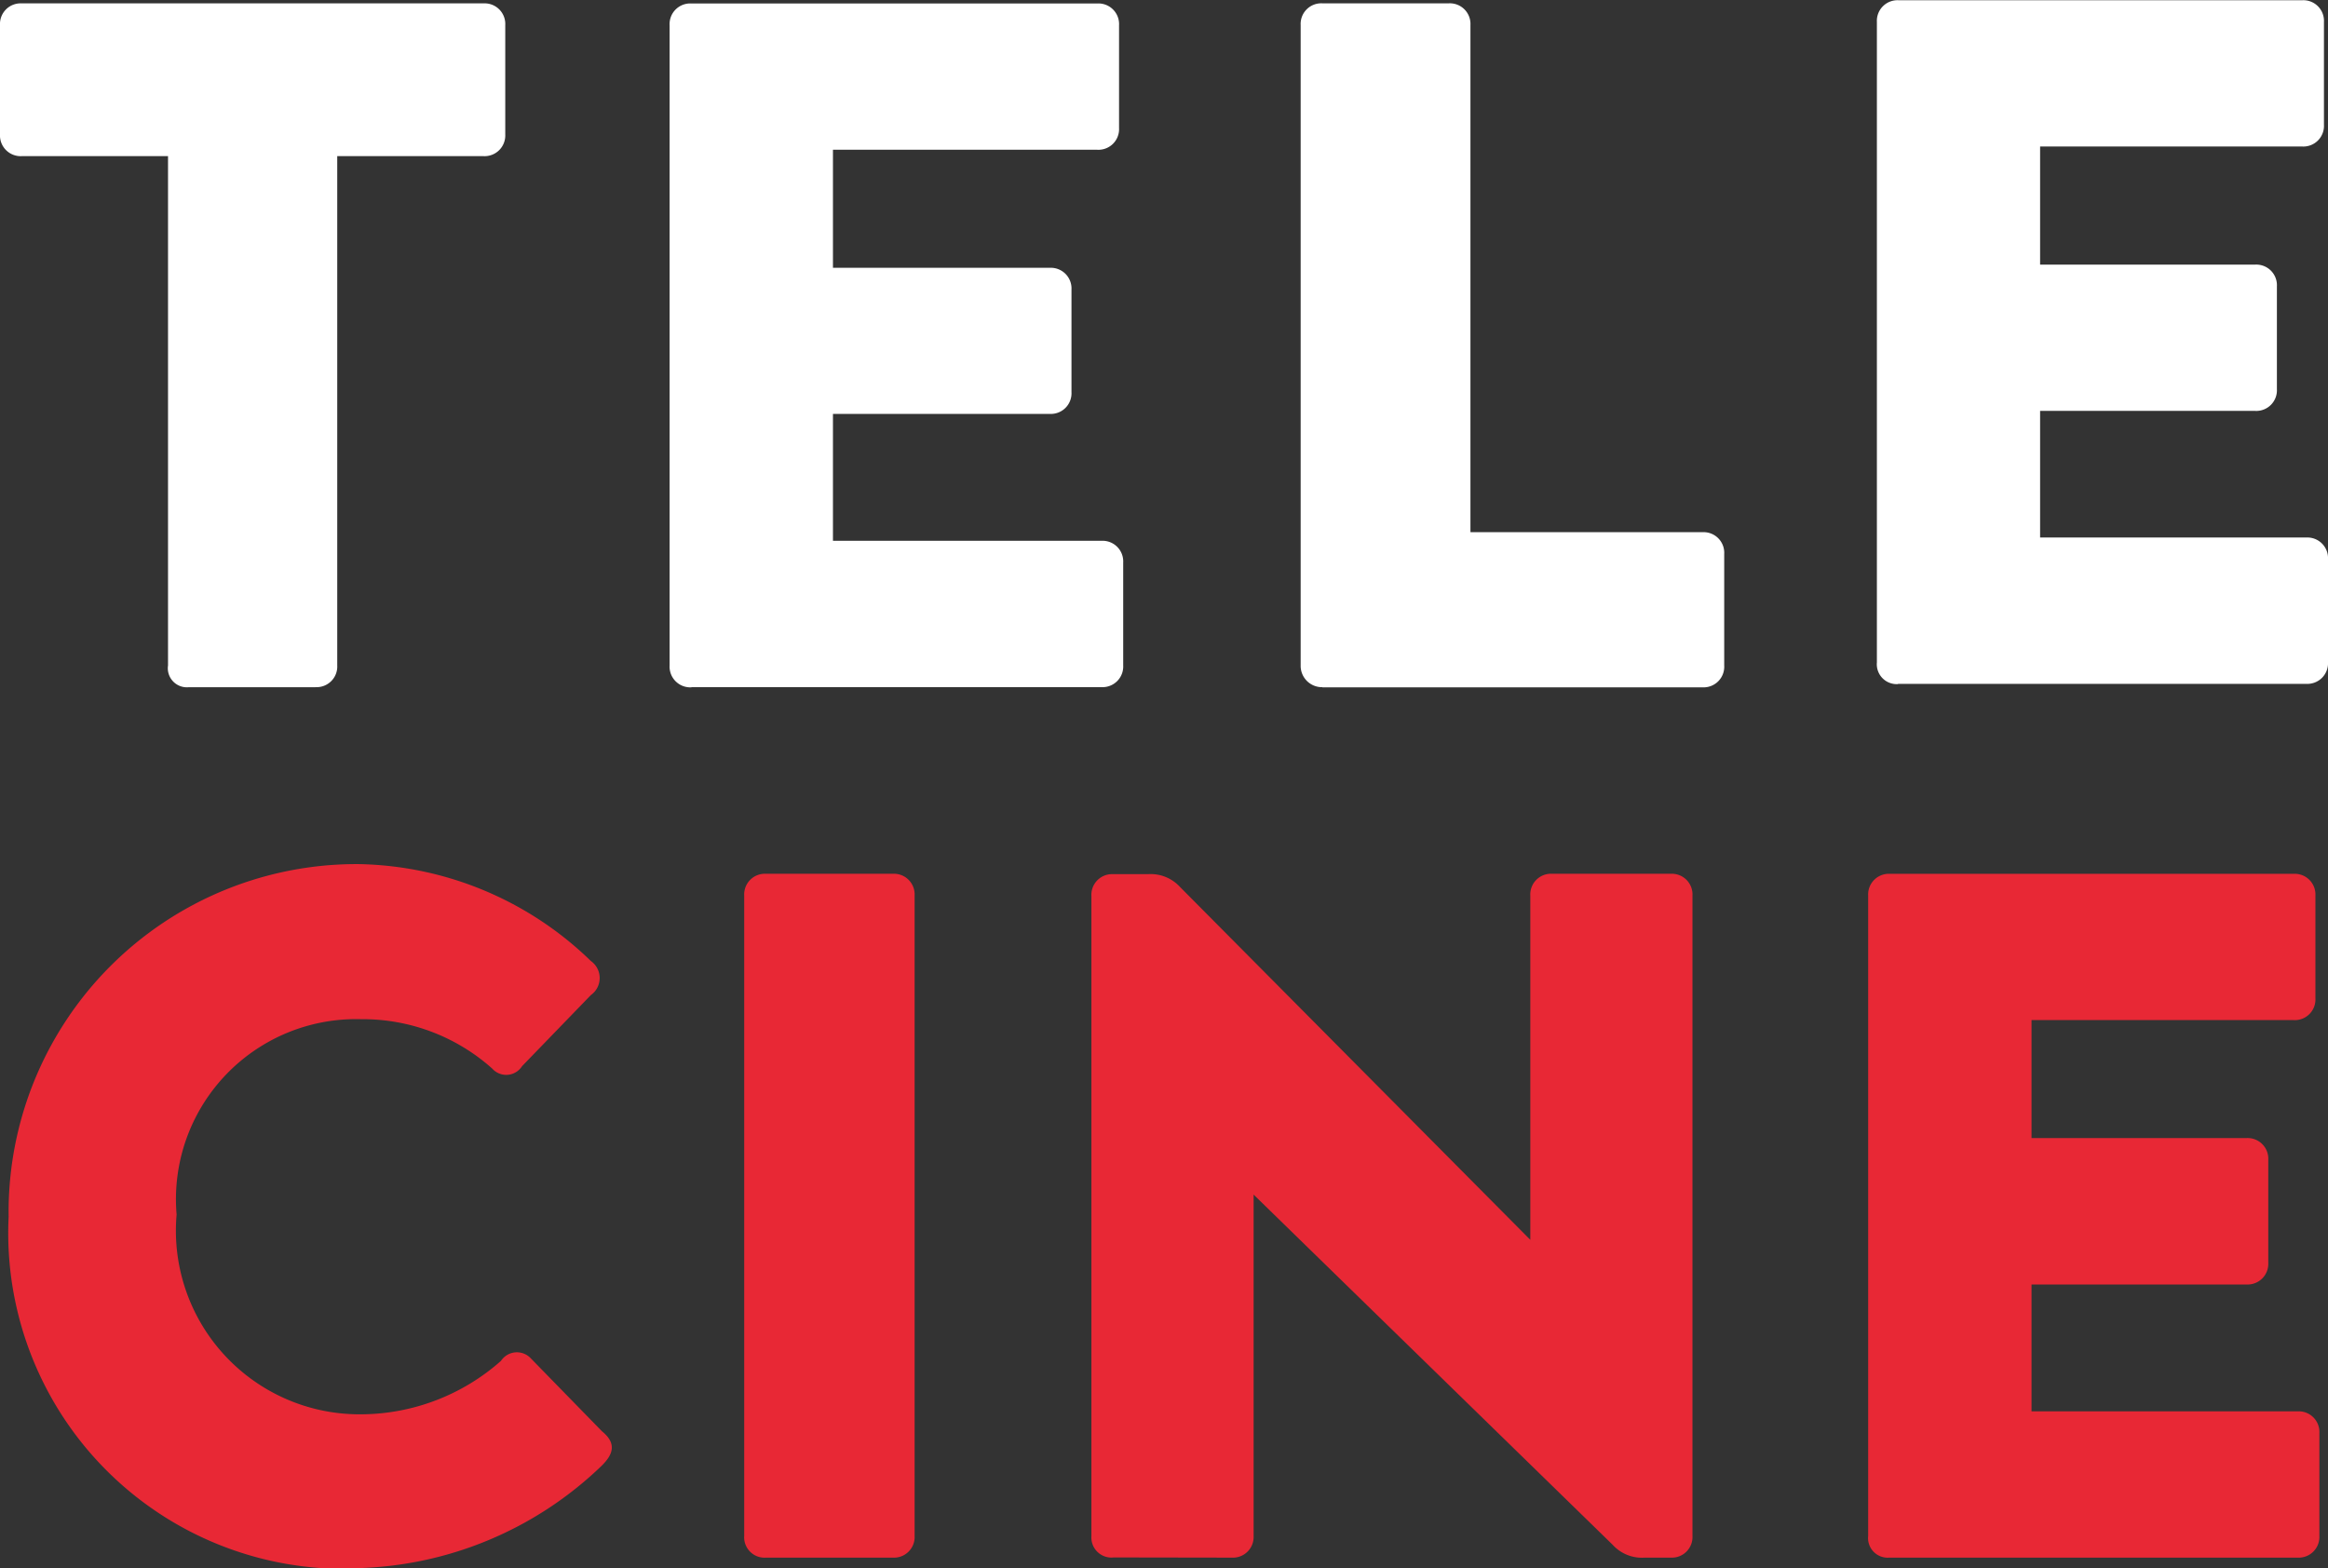 <svg xmlns="http://www.w3.org/2000/svg" width="48.84" height="32.903" viewBox="0 0 48.84 32.903">
  <rect x="0" y="0" width="48.84" height="32.903" fill="#333333" stroke="none"/>
  <g id="Grupo_9" data-name="Grupo 9" transform="translate(-93.875 2474.464)">
    <path id="path5-1" d="M2459.825,4446.841a.433.433,0,0,0,.456-.457V4435.7h3.069a.434.434,0,0,0,.456-.456v-2.293a.433.433,0,0,0-.456-.456h-9.688a.433.433,0,0,0-.456.456v2.293a.434.434,0,0,0,.456.456h3.069v10.686a.4.4,0,0,0,.431.457h2.663Zm7.889,0h8.6a.434.434,0,0,0,.456-.457v-2.157a.433.433,0,0,0-.456-.456h-5.633v-2.663h4.548a.433.433,0,0,0,.456-.456V4438.5a.434.434,0,0,0-.456-.457h-4.548v-2.477h5.546a.433.433,0,0,0,.456-.456v-2.157a.433.433,0,0,0-.456-.456h-8.517a.433.433,0,0,0-.456.456v13.435a.434.434,0,0,0,.456.457m13.238,0h7.975a.433.433,0,0,0,.456-.457v-2.342a.433.433,0,0,0-.456-.456h-4.868V4432.95a.433.433,0,0,0-.456-.456h-2.65a.433.433,0,0,0-.456.456v13.435a.448.448,0,0,0,.456.457" transform="translate(-2359.331 -6906.888)" fill="#fff"/>
    <g id="g9-8" transform="translate(133.067 -2456.13)">
      <path id="path7-8" d="M39.571,54.647h8.566a.434.434,0,0,0,.456-.456V52.034a.433.433,0,0,0-.456-.456H42.554V48.916h4.511a.434.434,0,0,0,.456-.456V46.3a.434.434,0,0,0-.456-.456H42.554V43.369h5.5a.433.433,0,0,0,.456-.456V40.756a.434.434,0,0,0-.456-.456H39.583a.434.434,0,0,0-.456.456V54.191a.412.412,0,0,0,.444.456" transform="translate(-39.126 -40.3)" fill="#e82835"/>
    </g>
    <path id="path11-7" d="M2523.738,8923.969a.434.434,0,0,0,.457-.456v-7.161l7.531,7.346a.831.831,0,0,0,.678.271h.542a.433.433,0,0,0,.456-.456v-13.435a.434.434,0,0,0-.456-.457h-2.489a.434.434,0,0,0-.457.457v7.223l-7.346-7.4a.835.835,0,0,0-.678-.272h-.727a.434.434,0,0,0-.457.457v13.436a.421.421,0,0,0,.469.443Zm-9.774,0h2.663a.433.433,0,0,0,.456-.456v-13.435a.434.434,0,0,0-.456-.457h-2.663a.434.434,0,0,0-.456.457v13.435a.427.427,0,0,0,.456.456m-8.616.222a7.665,7.665,0,0,0,5.177-2.157c.222-.222.321-.455,0-.715l-1.491-1.528a.4.4,0,0,0-.629.05,4.453,4.453,0,0,1-2.934,1.121,3.853,3.853,0,0,1-3.871-4.19,3.779,3.779,0,0,1,3.871-4.1,4.074,4.074,0,0,1,2.749,1.035.394.394,0,0,0,.628-.05l1.443-1.491a.438.438,0,0,0,0-.715,7.165,7.165,0,0,0-4.869-2.033,7.3,7.3,0,0,0-7.346,7.4,7.046,7.046,0,0,0,7.272,7.383" transform="translate(-2404.02 -11365.752)" fill="#e82835"/>
    <path id="path5-1-3" d="M12216.555,4429.627h8.566a.433.433,0,0,0,.456-.456v-2.157a.433.433,0,0,0-.456-.457h-5.584V4423.9h4.512a.433.433,0,0,0,.456-.456v-2.157a.433.433,0,0,0-.456-.456h-4.512v-2.478h5.5a.433.433,0,0,0,.455-.456v-2.157a.433.433,0,0,0-.455-.456h-8.469a.433.433,0,0,0-.455.456v13.436a.417.417,0,0,0,.443.456" transform="translate(-12082.862 -6889.743)" fill="#fff"/>
  </g>
</svg>
